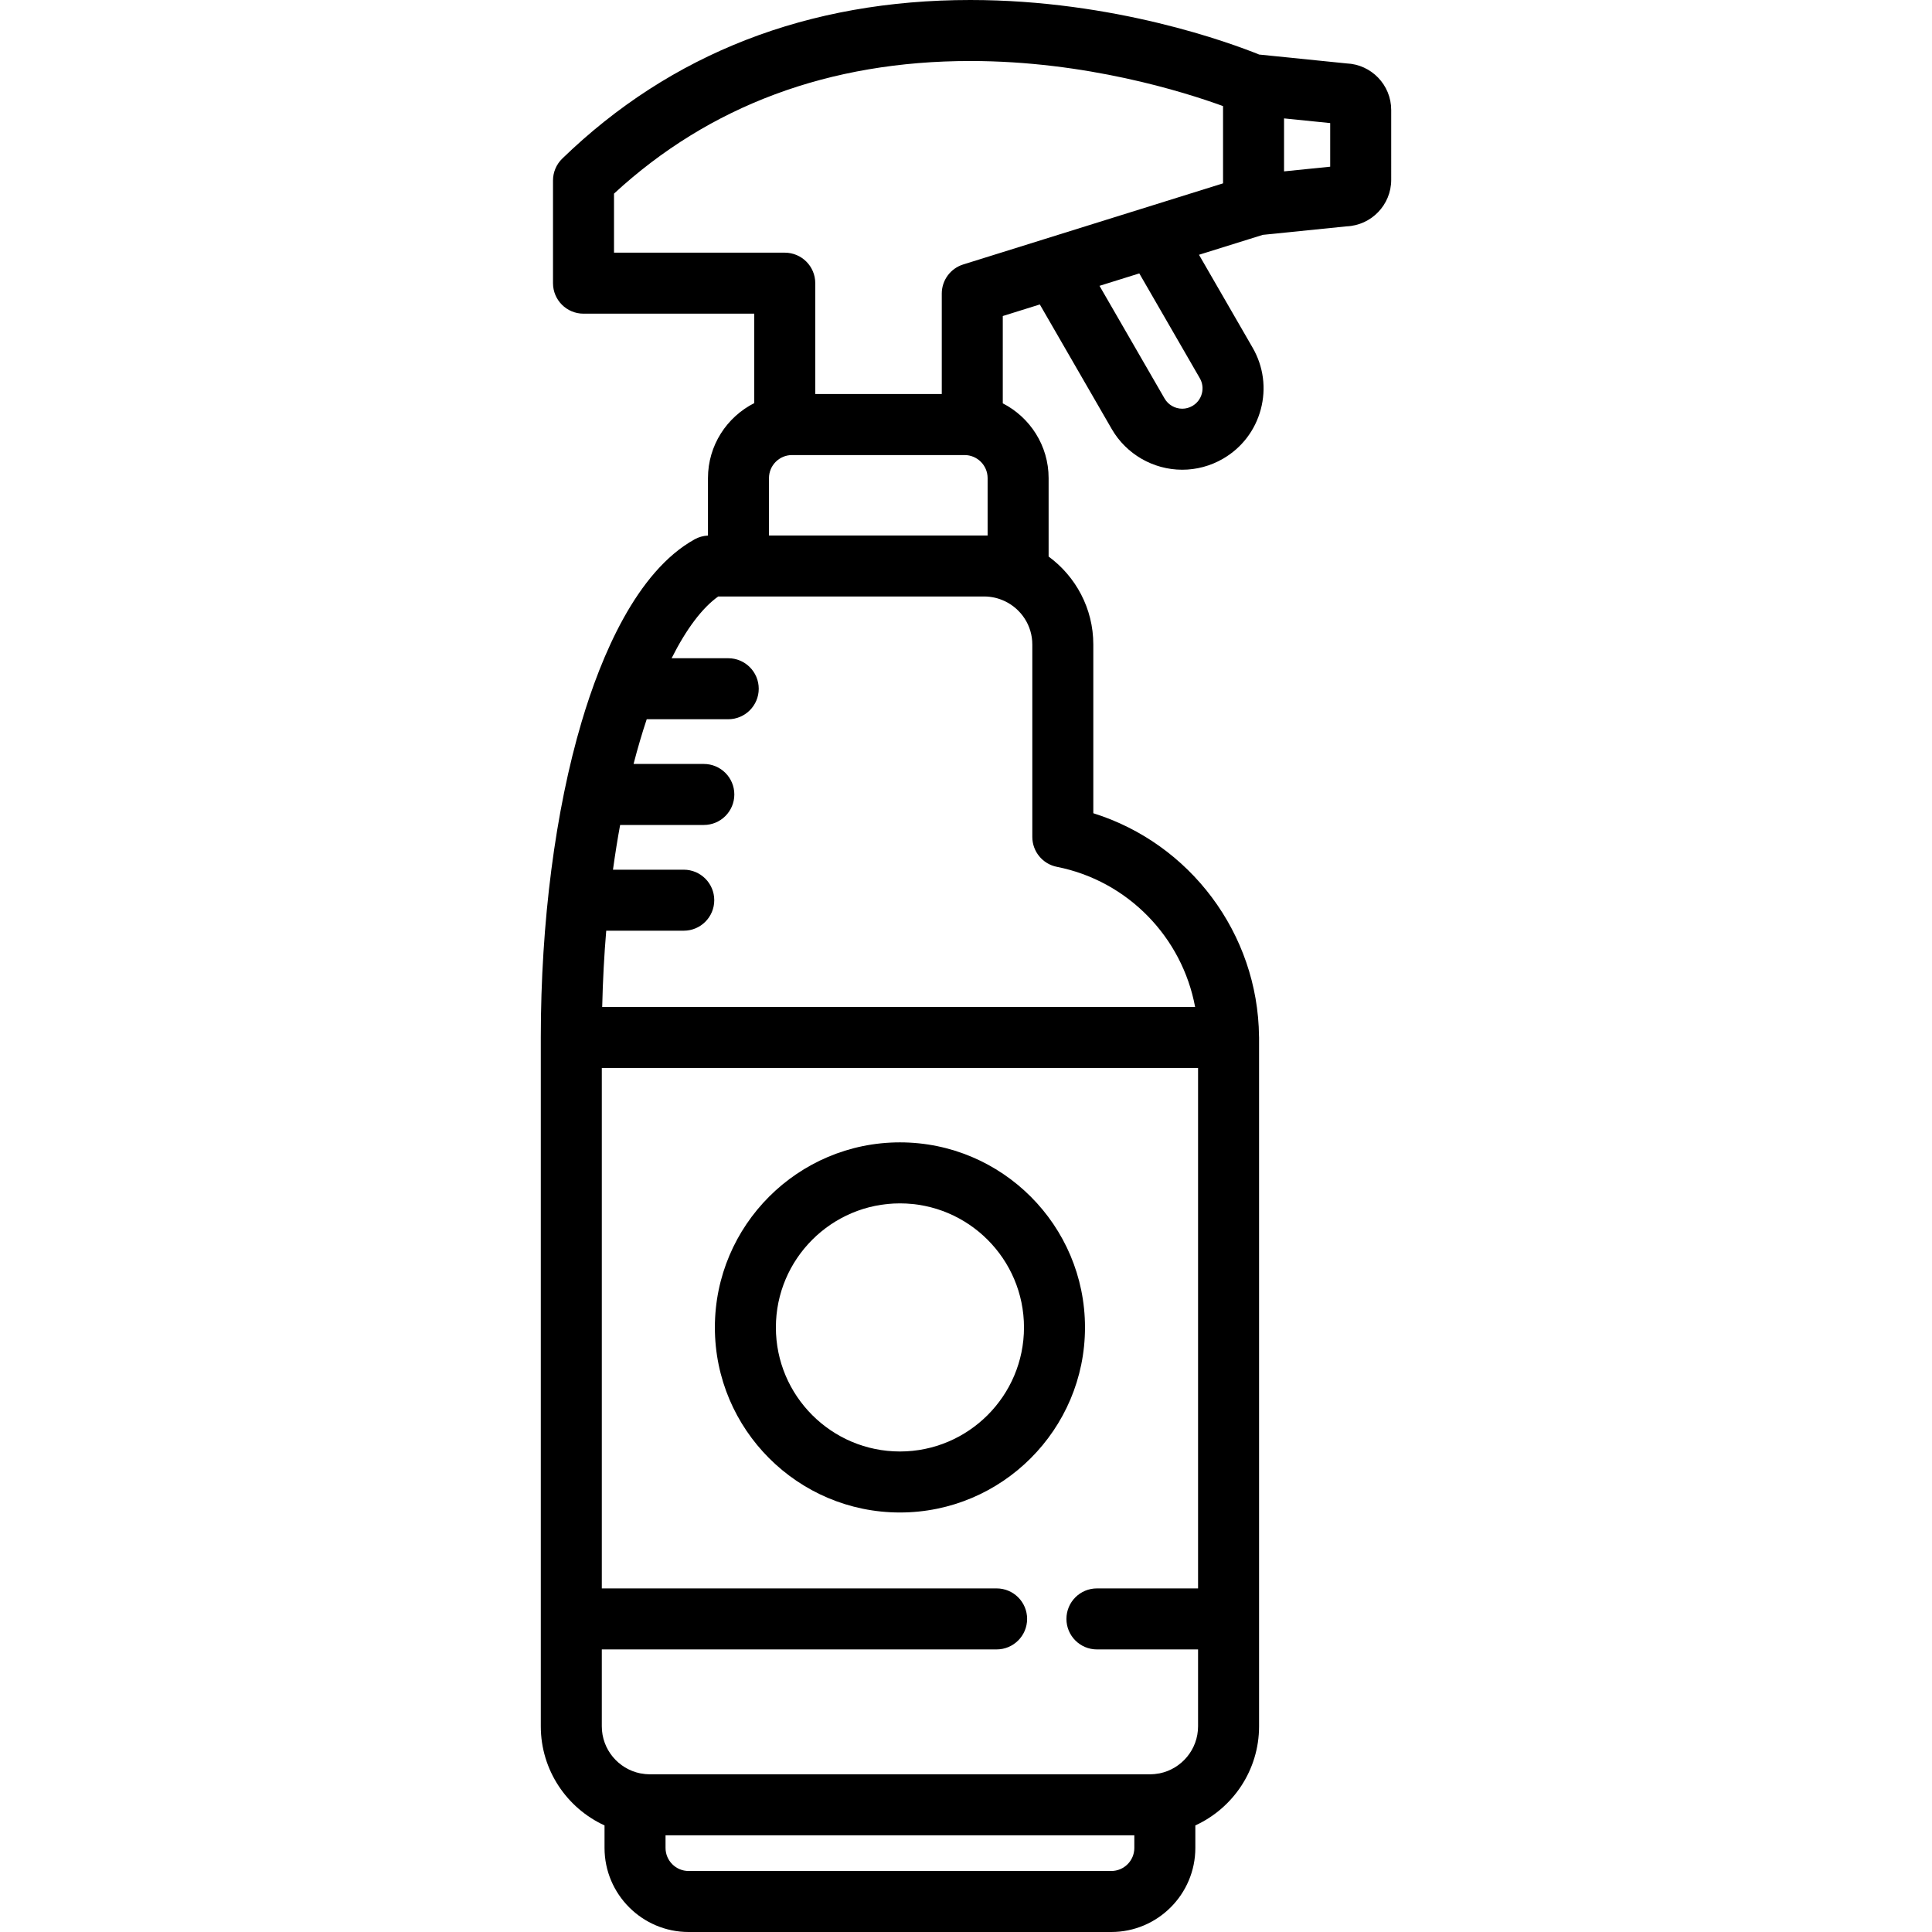 <?xml version="1.0" encoding="iso-8859-1"?>
<!-- Generator: Adobe Illustrator 19.0.0, SVG Export Plug-In . SVG Version: 6.00 Build 0)  -->
<svg version="1.1" id="Layer_1" xmlns="http://www.w3.org/2000/svg" xmlns:xlink="http://www.w3.org/1999/xlink" x="0px" y="0px"
	 viewBox="0 0 511.998 511.998" style="enable-background:new 0 0 511.998 511.998;" xml:space="preserve">
<g>
	<g>
		<g>
			<path d="M356.85,16.807l-23.007-2.336c-0.042-0.004-0.085-0.003-0.127-0.006C326.197,11.425,295.393,0,257.147,0
				c-42.975,0-79.359,14.139-108.137,42.025c-1.572,1.523-2.459,3.617-2.459,5.805v27.213c0,4.464,3.618,8.084,8.084,8.084h45.251
				v23.703c-7.265,3.675-12.268,11.195-12.268,19.877v15.223c-1.231,0.061-2.435,0.388-3.516,0.986
				c-15.443,8.554-24.821,31.035-29.971,48.388c-6.974,23.506-10.814,53.205-10.814,83.627v154.094v28.458
				c0,11.65,6.935,21.704,16.89,26.271v5.963c0,12.285,9.995,22.282,22.282,22.282h112.007c12.285,0,22.281-9.995,22.281-22.282
				v-5.963c9.954-4.567,16.889-14.621,16.889-26.271v-28.458v-153.71v-0.382c0-0.088-0.011-0.174-0.013-0.262
				c-0.28-27.296-18.302-51.147-43.914-59.156v-44.717c0-9.56-4.67-18.044-11.845-23.307v-20.782
				c0-8.635-4.947-16.122-12.147-19.819V83.75l9.815-3.064l19.061,33.014c3.839,6.649,10.996,10.781,18.68,10.782
				c0.001,0,0,0,0.001,0c3.767,0,7.49-0.999,10.766-2.891c4.987-2.879,8.555-7.528,10.045-13.091
				c1.49-5.562,0.724-11.371-2.155-16.358l-14.217-24.625l16.867-5.265c0.009-0.003,0.017-0.008,0.026-0.011l22.214-2.255
				c6.571-0.269,11.832-5.699,11.832-12.333V29.141C368.681,22.506,363.42,17.077,356.85,16.807z M300.609,489.718L300.609,489.718
				c0,3.372-2.742,6.114-6.114,6.114H182.488c-3.372,0-6.114-2.742-6.114-6.114v-3.341h124.234V489.718z M317.498,420.943h-26.8
				c-4.466,0-8.084,3.618-8.084,8.084c0,4.466,3.618,8.084,8.084,8.084h26.799v20.374c0.001,6.137-4.368,11.273-10.157,12.464
				c-0.056,0.01-0.112,0.012-0.167,0.023c-0.825,0.157-1.632,0.238-2.399,0.238H172.21c-0.767,0-1.575-0.08-2.398-0.238
				c-0.057-0.011-0.114-0.013-0.17-0.023c-5.789-1.191-10.157-6.327-10.157-12.464v-20.374h104.627c4.466,0,8.084-3.618,8.084-8.084
				c0-4.466-3.618-8.084-8.084-8.084H159.485V283.017h158.013V420.943z M266.317,159.332c0.02,0.01,0.042,0.016,0.063,0.026
				c4.249,2.063,7.191,6.409,7.191,11.44v50.99c0,3.86,2.728,7.182,6.516,7.93c18.855,3.729,33.208,18.726,36.627,37.131H159.588
				c0.161-6.965,0.522-13.713,1.067-20.204H181.2c4.466,0,8.084-3.619,8.084-8.084c0-4.464-3.618-8.084-8.084-8.084h-18.755
				c0.565-4.078,1.193-8.04,1.894-11.852h22.18c4.466,0,8.084-3.619,8.084-8.084c0-4.465-3.618-8.084-8.084-8.084H167.9
				c1.086-4.19,2.252-8.152,3.486-11.852h21.601c4.466,0,8.084-3.619,8.084-8.084s-3.618-8.084-8.084-8.084h-15.004
				c3.905-7.767,8.126-13.365,12.35-16.363h5.368h65.145c0.461,0,0.92,0.027,1.375,0.078c0.065,0.008,0.127,0.022,0.192,0.029
				c0.403,0.051,0.805,0.115,1.202,0.206c0.026,0.005,0.05,0.014,0.075,0.019C264.585,158.616,265.463,158.923,266.317,159.332z
				 M203.786,141.906v-15.198c0-3.372,2.743-6.114,6.115-6.114h45.712c3.372,0,6.114,2.742,6.114,6.114v15.211
				c-0.293-0.009-0.586-0.013-0.88-0.013H203.786z M317.958,100.227c0.72,1.246,0.912,2.699,0.539,4.088
				c-0.373,1.39-1.264,2.552-2.51,3.272c-0.833,0.481-1.735,0.724-2.683,0.724c-1.926,0-3.72-1.033-4.68-2.697L291.38,75.748
				l10.545-3.292L317.958,100.227z M324.118,48.59l-20.834,6.504c0,0,0,0-0.001,0l-26.363,8.229c-0.001,0-0.001,0-0.002,0.001
				l-21.664,6.764c-3.376,1.053-5.675,4.18-5.675,7.716v26.622h-33.526V75.044c0-4.464-3.618-8.084-8.084-8.084h-45.251V51.31
				c25.27-23.322,57.021-35.143,94.429-35.143c30.616,0,56.588,8.166,66.971,11.947V48.59z M352.513,44.176l-12.228,1.241v-14.04
				l12.228,1.241V44.176z"/>
			<path d="M238.491,400.824c27.042,0,49.043-22,49.043-49.043c0-27.042-22-49.043-49.043-49.043c-27.042,0-49.043,22-49.043,49.043
				C189.448,378.824,211.448,400.824,238.491,400.824z M238.491,318.907c18.126,0,32.875,14.748,32.875,32.875
				c0,18.126-14.748,32.875-32.875,32.875c-18.126,0-32.875-14.748-32.875-32.875C205.616,333.655,220.364,318.907,238.491,318.907z
				"/>
		</g>
	</g>
</g>
<g>
</g>
<g>
</g>
<g>
</g>
<g>
</g>
<g>
</g>
<g>
</g>
<g>
</g>
<g>
</g>
<g>
</g>
<g>
</g>
<g>
</g>
<g>
</g>
<g>
</g>
<g>
</g>
<g>
</g>
</svg>
